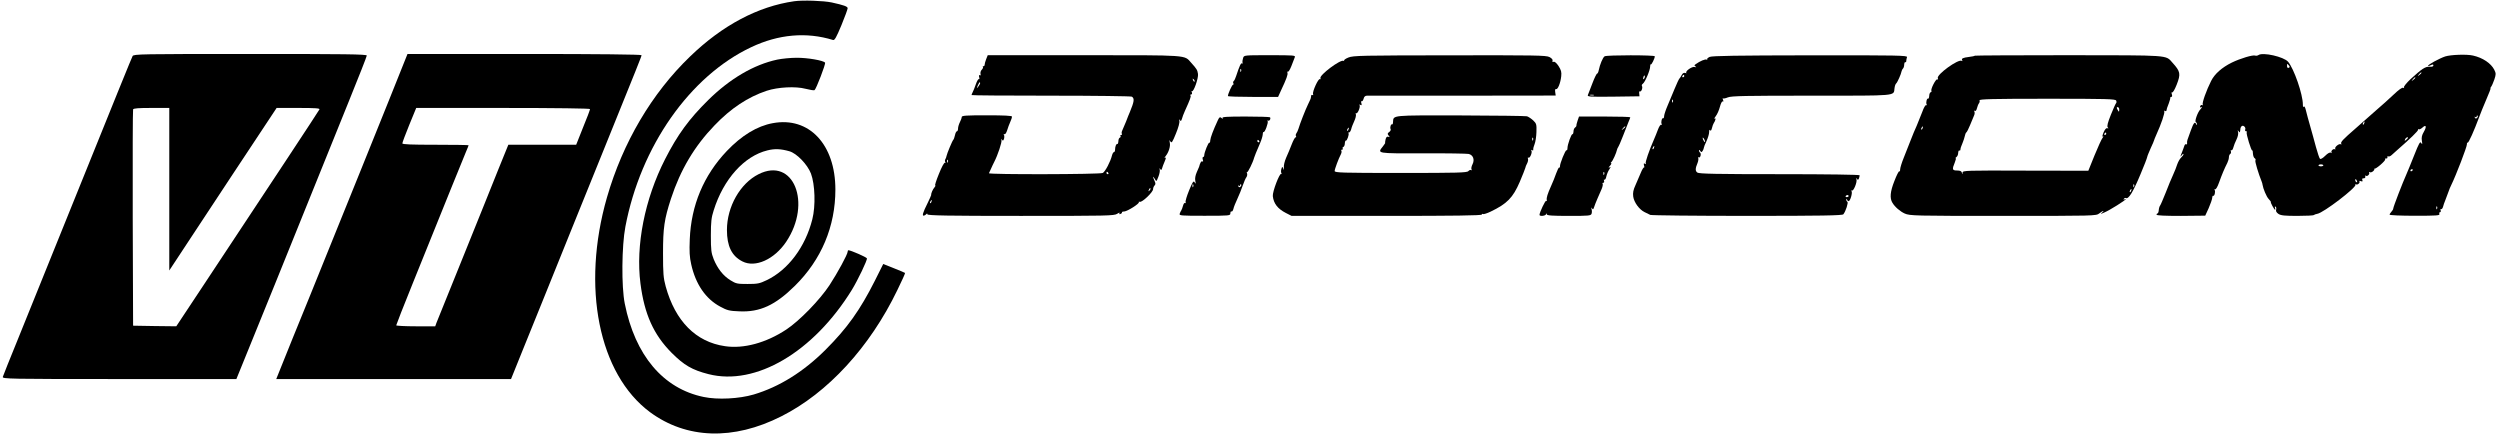 <?xml version="1.0" standalone="no"?>
<!DOCTYPE svg PUBLIC "-//W3C//DTD SVG 20010904//EN"
 "http://www.w3.org/TR/2001/REC-SVG-20010904/DTD/svg10.dtd">
<svg version="1.0" xmlns="http://www.w3.org/2000/svg"
 width="2038pt" height="359pt" viewBox="0 0 2038 359"
 preserveAspectRatio="xMidYMid meet">

<g transform="translate(0,359) scale(0.1,-0.1)"
fill="#000000" stroke="none">
<path d="M6475 3580 c-295 -42 -585 -195 -849 -450 -313 -301 -549 -702 -678
-1149 -210 -730 -68 -1440 351 -1751 297 -219 679 -232 1070 -34 378 190 722
564 946 1029 37 75 65 138 63 140 -2 2 -42 19 -90 38 l-88 35 -68 -136 c-121
-240 -225 -386 -402 -563 -180 -180 -378 -303 -586 -365 -119 -35 -294 -44
-408 -20 -330 68 -559 339 -643 761 -28 138 -25 470 5 627 124 654 525 1227
1025 1463 223 106 451 126 668 59 13 -4 27 22 68 120 28 68 51 131 51 139 0
14 -30 25 -130 47 -66 14 -236 20 -305 10z"/>
<path d="M1081 3133 c-11 -22 -99 -238 -634 -1563 -96 -239 -230 -570 -297
-735 -67 -165 -125 -308 -127 -317 -5 -17 45 -18 949 -18 l955 0 111 273 c61
149 156 385 212 522 114 282 378 934 594 1470 80 197 146 365 146 372 0 11
-177 13 -950 13 -894 0 -950 -1 -959 -17z m299 -1085 l0 -663 158 240 c87 132
242 366 343 520 102 154 228 344 280 423 l94 142 178 0 c140 0 177 -3 171 -12
-15 -27 -367 -560 -947 -1436 l-220 -332 -176 2 -176 3 -3 875 c-1 481 0 881
3 888 3 9 43 12 150 12 l145 0 0 -662z"/>
<path d="M3177 2788 c-80 -200 -187 -464 -237 -588 -50 -124 -165 -407 -255
-630 -90 -223 -224 -555 -299 -737 l-134 -333 957 0 957 0 92 228 c50 125 132
328 183 452 50 124 152 376 226 560 75 184 189 466 253 625 279 689 310 766
310 775 0 6 -354 10 -954 10 l-954 0 -145 -362z m1633 -87 c0 -6 -25 -73 -57
-150 l-56 -141 -277 0 -276 0 -82 -202 c-44 -112 -174 -432 -287 -713 -114
-280 -211 -522 -217 -537 l-10 -28 -159 0 c-87 0 -159 4 -159 8 0 4 62 163
139 353 280 694 410 1015 430 1062 12 27 21 51 21 53 0 2 -121 4 -270 4 -197
0 -270 3 -270 11 0 7 25 74 56 150 l57 139 708 0 c439 0 709 -4 709 -9z"/>
<path d="M18411 3141 c-8 -5 -20 -7 -27 -4 -19 7 -120 -23 -190 -57 -81 -40
-140 -92 -169 -150 -38 -75 -76 -181 -68 -193 3 -5 1 -7 -4 -4 -6 4 -14 0 -17
-9 -3 -8 -2 -12 4 -9 14 9 12 -1 -3 -17 -21 -21 -48 -96 -37 -103 6 -3 10 -12
9 -18 0 -9 -2 -9 -6 1 -10 24 -21 11 -43 -50 -12 -35 -25 -70 -28 -78 -3 -8
-4 -21 -3 -29 1 -7 -2 -10 -7 -7 -5 3 -12 -2 -15 -12 -3 -9 -12 -35 -21 -57
-14 -34 -14 -37 -1 -21 8 11 15 15 15 9 0 -5 -9 -18 -20 -28 -10 -9 -24 -34
-31 -54 -6 -20 -21 -58 -34 -86 -13 -27 -40 -93 -60 -145 -21 -52 -41 -100
-46 -106 -5 -6 -10 -23 -11 -38 -1 -14 -6 -26 -10 -26 -4 0 -8 -5 -8 -10 0 -7
68 -10 199 -10 l198 2 28 61 c15 34 28 72 29 84 0 11 4 19 8 17 10 -6 20 34
12 47 -4 7 -3 9 3 6 6 -4 20 19 33 56 23 64 43 112 67 159 7 14 13 35 13 46 0
12 5 24 11 27 6 4 8 14 5 22 -3 8 -1 11 4 8 5 -3 12 7 16 22 4 15 15 45 26 66
11 22 16 47 13 60 -5 17 -4 19 4 7 11 -15 12 -12 15 23 1 6 5 15 11 19 13 10
35 -11 28 -28 -3 -8 0 -14 7 -14 6 0 9 -4 5 -9 -6 -10 38 -154 45 -147 3 2 6
-9 6 -26 1 -17 7 -34 14 -38 7 -4 10 -12 6 -18 -5 -8 25 -108 51 -172 3 -8 7
-19 7 -25 5 -33 32 -98 50 -117 12 -12 20 -24 18 -25 -4 -5 28 -63 34 -63 4 0
3 7 0 16 -3 9 -2 12 5 9 5 -4 7 -15 4 -25 -4 -11 3 -23 19 -34 20 -13 52 -16
154 -16 71 0 132 3 136 7 3 4 16 8 27 10 50 8 318 213 311 237 -2 6 0 8 4 4 9
-10 36 11 28 23 -3 5 3 6 12 2 13 -5 16 -2 12 9 -4 10 -1 15 10 14 10 0 16 5
14 14 -2 8 0 12 4 8 10 -11 35 12 27 25 -3 6 -1 7 6 3 12 -8 43 17 36 28 -3 3
-2 4 1 1 10 -7 94 66 88 76 -3 5 0 8 8 7 7 -2 12 3 10 10 -1 8 2 11 7 7 6 -3
19 2 29 12 10 10 32 29 48 43 98 85 169 154 166 162 -1 5 1 7 6 4 5 -3 18 3
30 14 30 28 36 8 11 -35 -16 -27 -20 -45 -16 -73 5 -30 4 -33 -5 -18 -9 16
-18 0 -58 -101 -26 -66 -55 -136 -63 -154 -30 -66 -107 -266 -107 -278 0 -7
-7 -19 -15 -27 -8 -9 -15 -19 -15 -24 0 -5 93 -9 206 -9 176 0 205 2 200 14
-3 8 -1 15 5 15 6 0 8 7 5 16 -3 8 -2 12 3 9 5 -3 12 5 16 17 3 13 12 39 20
58 18 48 28 74 30 80 0 3 8 21 17 40 41 84 128 312 128 332 0 12 3 18 6 15 7
-6 54 100 94 208 10 28 36 92 58 143 22 50 38 92 35 92 -3 0 -1 6 5 13 5 6 17
33 26 59 14 43 14 49 -1 80 -27 52 -93 97 -173 115 -51 12 -181 7 -226 -7 -46
-15 -147 -70 -140 -77 2 -3 13 0 23 6 15 7 20 7 20 -3 0 -8 -12 -12 -31 -10
-35 2 -63 -17 -156 -102 -33 -31 -57 -61 -53 -67 4 -6 1 -7 -6 -3 -8 5 -37
-16 -79 -56 -37 -35 -98 -90 -137 -123 -38 -33 -76 -67 -85 -75 -9 -8 -47 -42
-85 -75 -107 -93 -127 -114 -119 -127 4 -7 3 -8 -4 -4 -14 8 -53 -24 -45 -37
3 -6 1 -7 -4 -4 -13 8 -36 -17 -25 -28 4 -5 1 -5 -6 0 -9 5 -26 -4 -48 -26
-20 -20 -37 -29 -42 -23 -5 5 -19 47 -32 94 -12 47 -34 123 -47 170 -14 47
-29 105 -35 129 -6 26 -13 39 -18 31 -4 -7 -7 0 -7 17 0 84 -73 294 -121 350
-35 40 -205 79 -241 54z m248 -85 c9 -10 8 -15 -2 -19 -8 -3 -13 3 -13 14 0
23 0 23 15 5z m1081 -60 c0 -2 -8 -10 -17 -17 -16 -13 -17 -12 -4 4 13 16 21
21 21 13z m-50 -40 c0 -2 -8 -10 -17 -17 -16 -13 -17 -12 -4 4 13 16 21 21 21
13z m503 -327 c-8 -8 -13 -7 -18 2 -5 8 -4 10 3 5 7 -4 12 -2 12 5 0 7 3 9 7
6 4 -4 2 -12 -4 -18z m-920 -44 c-3 -9 -8 -14 -10 -11 -3 3 -2 9 2 15 9 16 15
13 8 -4z m357 -119 c0 -2 -7 -9 -15 -16 -13 -11 -14 -10 -9 4 5 14 24 23 24
12z m-690 -224 c0 -4 -9 -8 -20 -8 -11 0 -20 4 -20 8 0 4 9 8 20 8 11 0 20 -4
20 -8z m730 -36 c0 -3 -4 -8 -10 -11 -5 -3 -10 -1 -10 4 0 6 5 11 10 11 6 0
10 -2 10 -4z m-456 -92 c3 -8 2 -12 -4 -9 -6 3 -10 10 -10 16 0 14 7 11 14 -7z
m653 -226 c-3 -8 -6 -5 -6 6 -1 11 2 17 5 13 3 -3 4 -12 1 -19z"/>
<path d="M8039 3107 c-7 -17 -12 -38 -12 -44 0 -7 -4 -13 -10 -13 -6 0 -8 -3
-4 -6 3 -4 -1 -13 -9 -22 -9 -8 -13 -23 -11 -34 3 -11 1 -16 -6 -11 -6 4 -8
-2 -5 -15 4 -12 2 -20 -2 -17 -5 3 -16 -16 -25 -42 -9 -27 -21 -56 -26 -65 -5
-10 -9 -20 -9 -23 0 -3 291 -5 648 -5 356 0 652 -4 659 -8 23 -15 19 -40 -17
-127 -5 -11 -19 -45 -30 -75 -12 -30 -26 -63 -31 -73 -5 -10 -7 -22 -4 -27 4
-6 1 -10 -5 -10 -6 0 -9 -4 -6 -9 4 -5 1 -11 -5 -13 -6 -2 -12 -15 -12 -30 -1
-14 -5 -24 -8 -22 -9 5 -19 -21 -19 -47 0 -10 -4 -19 -9 -19 -5 0 -12 -12 -16
-27 -12 -50 -55 -132 -75 -143 -22 -12 -934 -14 -928 -2 2 4 10 21 17 37 7 17
19 41 26 55 29 56 64 161 59 178 -5 13 -4 14 4 3 8 -11 11 -9 17 8 3 11 3 26
-1 32 -4 7 -3 9 4 5 6 -3 15 9 22 31 6 21 18 52 26 70 8 17 14 36 14 42 0 8
-63 11 -205 11 -168 0 -205 -2 -205 -14 0 -7 -7 -27 -15 -42 -8 -16 -15 -39
-15 -51 0 -13 -4 -23 -9 -23 -5 0 -13 -15 -16 -32 -4 -18 -10 -35 -14 -38 -7
-6 -52 -113 -55 -132 -1 -7 -5 -19 -9 -25 -5 -7 -5 -18 -1 -25 4 -6 3 -8 -3
-5 -6 4 -27 -35 -50 -93 -22 -54 -35 -96 -29 -93 6 4 4 -2 -5 -13 -15 -17 -30
-51 -28 -64 0 -3 -13 -32 -29 -65 -40 -80 -47 -106 -30 -103 7 2 16 8 20 13 5
6 8 5 8 -2 0 -10 167 -13 760 -13 710 0 762 1 787 17 15 10 24 12 20 6 -6 -9
-3 -11 7 -7 9 3 14 9 12 13 -2 3 6 7 19 7 27 2 126 65 119 76 -3 4 1 5 8 3 18
-7 108 79 108 103 0 10 5 23 12 30 9 9 9 18 0 37 -16 35 -15 46 2 16 13 -23
13 -23 29 18 9 22 14 48 11 58 -4 13 -3 15 4 5 7 -11 10 -10 15 5 2 10 12 35
21 56 12 28 13 37 4 31 -8 -4 -6 0 3 12 26 31 42 82 35 111 -5 24 -5 25 5 10
10 -16 16 -8 45 64 20 48 32 92 28 104 -4 15 -3 16 4 6 8 -11 11 -9 17 10 3
13 14 42 24 64 44 97 51 117 46 126 -4 5 -1 9 5 9 7 0 9 7 6 17 -4 10 -4 14 0
10 13 -13 55 106 50 140 -5 33 -10 41 -56 92 -57 64 -11 61 -873 61 l-785 0
-13 -33z m1699 -182 c-3 -3 -9 2 -12 12 -6 14 -5 15 5 6 7 -7 10 -15 7 -18z
m-1748 -13 c0 -5 -7 -17 -15 -28 -14 -18 -14 -17 -4 9 12 27 19 34 19 19z
m-263 -644 c-3 -8 -6 -5 -6 6 -1 11 2 17 5 13 3 -3 4 -12 1 -19z m1308 -88 c3
-5 1 -10 -4 -10 -6 0 -11 5 -11 10 0 6 2 10 4 10 3 0 8 -4 11 -10z m336 -143
c-10 -9 -11 -8 -5 6 3 10 9 15 12 12 3 -3 0 -11 -7 -18z m-1778 -92 c-3 -9 -8
-14 -10 -11 -3 3 -2 9 2 15 9 16 15 13 8 -4z"/>
<path d="M10134 3118 c-4 -13 -7 -30 -5 -38 2 -8 -1 -12 -5 -7 -7 7 -21 -23
-47 -103 -6 -19 -15 -38 -20 -41 -5 -4 -6 -12 -3 -18 4 -6 3 -11 -2 -11 -8 0
-42 -75 -42 -93 0 -4 92 -7 204 -7 l205 0 24 53 c44 93 58 131 52 144 -2 8 -1
12 4 9 5 -3 18 18 29 47 11 28 23 60 27 70 7 16 -7 17 -203 17 -210 0 -211 0
-218 -22z m-17 -110 c-3 -8 -6 -5 -6 6 -1 11 2 17 5 13 3 -3 4 -12 1 -19z"/>
<path d="M10992 3121 c-23 -9 -39 -21 -35 -26 4 -4 3 -5 -4 -1 -25 14 -198
-116 -189 -141 3 -8 1 -11 -4 -8 -13 8 -63 -103 -56 -122 3 -8 1 -11 -4 -8 -6
3 -11 1 -11 -4 -1 -6 -2 -15 -3 -19 0 -5 -11 -28 -23 -53 -22 -45 -65 -155
-78 -199 -4 -14 -12 -30 -17 -37 -5 -7 -7 -17 -3 -23 3 -5 2 -10 -4 -10 -5 0
-19 -26 -31 -57 -12 -31 -32 -80 -45 -108 -13 -30 -21 -63 -19 -81 3 -23 2
-25 -4 -9 -9 19 -9 19 -16 -2 -4 -13 -4 -28 0 -35 4 -7 4 -10 -1 -6 -13 12
-73 -146 -69 -181 7 -61 40 -103 106 -137 l47 -24 776 0 c539 0 775 3 775 11
0 5 4 8 9 4 5 -3 34 6 63 20 133 64 181 112 237 242 23 54 43 105 45 113 1 8
8 25 15 38 7 13 10 30 7 38 -3 9 -1 12 4 9 12 -8 33 43 24 57 -5 7 -2 8 5 4 8
-5 11 -3 10 5 -1 8 4 28 11 44 7 17 14 61 15 98 2 63 0 70 -26 95 -16 15 -39
30 -51 34 -13 3 -258 6 -544 7 -566 1 -544 3 -548 -53 0 -13 -4 -22 -7 -20
-10 6 -20 -26 -13 -38 4 -6 -1 -17 -11 -24 -15 -11 -16 -16 -5 -29 11 -13 10
-15 -2 -10 -11 4 -18 -2 -23 -22 -3 -15 -5 -28 -3 -28 2 0 -7 -13 -19 -29 -46
-58 -55 -57 326 -56 192 1 360 -2 374 -5 36 -9 50 -46 31 -84 -9 -17 -12 -36
-8 -42 4 -7 3 -9 -3 -6 -6 4 -16 0 -23 -8 -11 -13 -86 -15 -551 -15 -482 0
-539 2 -539 16 0 15 32 101 51 137 5 10 7 22 4 27 -4 6 -1 10 5 10 6 0 9 4 6
9 -4 5 -1 11 5 13 6 2 12 15 12 30 1 14 5 24 9 22 8 -5 28 52 21 60 -4 3 -2 6
4 6 6 0 14 12 18 27 3 15 15 44 25 66 10 21 16 46 13 55 -3 9 -2 14 2 9 11 -9
37 51 28 66 -4 6 -1 7 7 2 10 -6 12 -3 8 13 -4 12 -2 20 3 17 4 -3 11 6 15 20
4 17 13 25 28 25 11 0 362 0 780 0 l758 1 -4 28 c-3 18 0 27 7 25 14 -6 36 49
42 104 4 35 -1 51 -22 84 -16 24 -32 38 -40 34 -9 -3 -12 0 -9 9 4 8 -6 20
-25 30 -28 14 -116 15 -813 14 -715 -1 -787 -2 -826 -18z m1 -586 c-3 -9 -8
-14 -10 -11 -3 3 -2 9 2 15 9 16 15 13 8 -4z m1504 -87 c-3 -8 -6 -5 -6 6 -1
11 2 17 5 13 3 -3 4 -12 1 -19z"/>
<path d="M13081 3131 c-15 -9 -39 -68 -48 -113 -3 -16 -9 -28 -13 -28 -5 0
-22 -35 -38 -77 -17 -43 -33 -86 -37 -96 -7 -16 5 -17 206 -15 l214 3 -2 23
c-2 13 1 21 6 17 11 -6 25 31 16 44 -3 6 0 13 7 18 18 11 61 113 60 141 0 13
3 21 6 17 5 -5 32 49 32 66 0 11 -391 11 -409 0z m321 -183 c-8 -8 -9 -4 -5
13 4 13 8 18 11 10 2 -7 -1 -18 -6 -23z m-409 -135 c-7 -2 -21 -2 -30 0 -10 3
-4 5 12 5 17 0 24 -2 18 -5z"/>
<path d="M13937 3126 c-15 -7 -24 -16 -20 -21 5 -4 2 -5 -4 -1 -12 6 -53 -11
-91 -38 -11 -8 -11 -11 0 -18 9 -6 7 -8 -7 -4 -22 6 -80 -36 -68 -48 4 -4 0
-4 -9 -1 -11 4 -20 -1 -29 -17 -6 -13 -15 -25 -18 -28 -4 -3 -22 -41 -40 -85
-18 -44 -44 -106 -58 -139 -14 -32 -26 -69 -27 -81 0 -13 -4 -21 -8 -19 -10 6
-20 -34 -12 -47 4 -7 3 -9 -3 -6 -6 4 -18 -14 -28 -41 -10 -26 -23 -60 -31
-77 -41 -93 -73 -188 -68 -197 5 -7 2 -8 -6 -3 -10 6 -12 3 -8 -13 4 -12 3
-20 -1 -18 -3 2 -15 -17 -25 -42 -11 -26 -30 -71 -43 -100 -19 -41 -23 -64
-19 -95 7 -47 49 -105 92 -126 16 -8 37 -18 47 -23 9 -4 365 -8 791 -8 599 0
776 3 783 13 20 25 42 96 33 102 -6 3 -10 12 -9 18 0 9 2 9 6 0 2 -7 8 -13 13
-13 13 0 33 68 24 81 -4 7 -3 9 3 6 13 -8 44 69 37 91 -5 13 -4 14 4 4 7 -11
10 -10 16 3 3 9 6 21 6 26 0 5 -263 9 -653 9 -509 0 -657 3 -670 13 -18 13
-18 33 2 80 6 16 8 33 5 39 -4 6 -2 8 3 5 6 -4 13 2 16 13 3 11 1 23 -4 26 -5
3 -9 11 -9 17 0 7 4 6 10 -3 9 -13 11 -13 20 0 5 8 10 20 10 26 0 5 10 30 22
55 11 24 21 57 21 72 0 17 3 23 8 15 5 -8 10 -2 15 18 4 16 10 34 14 39 15 22
20 46 8 38 -7 -4 -3 5 9 20 12 15 27 50 34 77 7 27 17 46 22 43 7 -4 8 1 3 13
-4 10 -4 16 -1 12 4 -3 22 0 40 8 29 12 146 14 683 14 710 0 668 -4 676 60 2
18 8 35 13 39 9 6 41 76 45 101 2 8 7 18 11 21 5 4 10 18 10 32 1 14 5 23 10
20 4 -2 7 2 7 11 0 8 3 21 6 30 6 14 -69 16 -787 15 -600 -1 -801 -4 -822 -13z
m-207 -156 c0 -5 -5 -10 -11 -10 -5 0 -7 5 -4 10 3 6 8 10 11 10 2 0 4 -4 4
-10z m-93 -212 c-3 -8 -6 -5 -6 6 -1 11 2 17 5 13 3 -3 4 -12 1 -19z m263
-323 c0 -5 -5 -3 -10 5 -5 8 -10 20 -10 25 0 6 5 3 10 -5 5 -8 10 -19 10 -25z
m-417 -50 c-3 -9 -8 -14 -10 -11 -3 3 -2 9 2 15 9 16 15 13 8 -4z m1587 -393
c0 -5 -7 -9 -15 -9 -8 0 -12 4 -9 9 3 4 9 8 15 8 5 0 9 -4 9 -8z"/>
<path d="M16099 3136 c-2 -3 -23 -7 -47 -10 -50 -6 -65 -13 -56 -28 4 -7 2 -8
-4 -4 -28 17 -206 -112 -195 -141 4 -10 2 -14 -4 -10 -11 7 -56 -80 -48 -93 3
-4 0 -10 -6 -12 -6 -2 -12 -15 -12 -30 -1 -14 -5 -24 -9 -22 -10 6 -20 -34
-12 -47 4 -7 3 -9 -3 -6 -6 4 -20 -19 -33 -56 -13 -34 -33 -84 -45 -112 -13
-27 -35 -81 -50 -120 -15 -38 -40 -102 -56 -142 -16 -39 -29 -82 -29 -94 0
-12 -3 -19 -7 -16 -4 4 -22 -32 -40 -79 -34 -85 -39 -140 -16 -177 20 -34 63
-71 101 -88 42 -18 78 -19 801 -19 743 0 759 0 784 20 14 11 29 20 33 20 4 0
-1 -7 -12 -15 -14 -11 -9 -11 21 3 42 17 175 101 175 109 0 2 -5 1 -12 -3 -7
-4 -8 -3 -4 5 4 6 11 9 15 7 22 -14 60 48 121 195 29 68 53 131 54 139 1 8 15
41 29 73 15 32 27 60 27 63 0 3 9 24 19 47 39 85 71 179 64 190 -3 6 -1 7 5 3
7 -4 13 -2 13 3 2 14 4 20 20 61 7 19 12 38 11 43 -1 4 3 7 9 7 6 0 8 9 4 21
-4 13 -3 19 2 16 6 -4 22 24 37 62 35 89 31 108 -34 180 -57 64 -14 60 -847
61 -418 0 -761 -2 -764 -4z m1152 -366 c4 -8 3 -17 0 -20 -4 -3 -23 -45 -43
-95 -26 -65 -33 -93 -26 -103 8 -9 7 -11 -3 -7 -9 3 -20 -9 -31 -35 -10 -25
-12 -38 -5 -33 7 4 5 -1 -3 -11 -8 -10 -38 -75 -66 -144 l-50 -124 -512 1
c-487 2 -512 1 -513 -16 -1 -17 -2 -17 -6 0 -3 12 -15 17 -39 17 -39 0 -42 9
-19 64 8 20 12 36 8 36 -5 0 -2 4 5 9 8 5 15 20 15 34 1 14 5 23 10 20 4 -2 8
1 8 6 2 16 4 23 18 56 7 17 15 41 18 55 2 13 8 27 12 30 5 3 19 30 31 60 12
30 27 65 32 77 6 11 7 27 3 34 -5 8 -4 10 3 5 7 -4 14 4 18 21 4 15 11 34 16
40 6 7 8 18 5 25 -3 10 108 13 552 13 485 0 557 -2 562 -15z m25 -72 c0 -10
-1 -18 -3 -18 -1 0 -7 8 -12 18 -7 13 -6 19 2 19 7 0 13 -9 13 -19z m-1603
-153 c-3 -9 -8 -14 -10 -11 -3 3 -2 9 2 15 9 16 15 13 8 -4z m1497 -45 c0 -5
-5 -10 -11 -10 -5 0 -7 5 -4 10 3 6 8 10 11 10 2 0 4 -4 4 -10z m227 -432 c-3
-8 -6 -5 -6 6 -1 11 2 17 5 13 3 -3 4 -12 1 -19z m-24 -33 c-3 -9 -8 -14 -10
-11 -3 3 -2 9 2 15 9 16 15 13 8 -4z"/>
<path d="M6336 3104 c-191 -41 -385 -155 -562 -329 -157 -155 -250 -282 -352
-482 -166 -325 -241 -704 -201 -1014 32 -250 107 -417 254 -565 101 -101 167
-140 301 -174 384 -98 855 179 1169 688 47 77 127 243 122 256 -4 10 -132 66
-151 66 -3 0 -6 -5 -6 -12 0 -21 -82 -172 -148 -273 -80 -121 -245 -291 -353
-362 -164 -108 -347 -158 -499 -135 -237 34 -405 204 -483 486 -19 70 -22 106
-22 271 0 207 10 277 65 446 77 235 191 427 355 597 133 139 272 231 425 282
91 30 236 38 318 16 35 -9 67 -14 72 -11 13 8 92 213 86 224 -11 18 -145 41
-233 40 -48 0 -119 -7 -157 -15z"/>
<path d="M9927 2608 c-38 -82 -59 -139 -61 -162 0 -13 -4 -22 -8 -20 -7 5 -41
-79 -41 -102 0 -8 -4 -14 -9 -14 -5 0 -6 -10 -3 -21 5 -14 3 -19 -3 -15 -9 5
-18 -9 -27 -44 -1 -3 -10 -23 -19 -44 -11 -25 -16 -51 -12 -70 5 -26 4 -28 -5
-13 -9 16 -16 7 -45 -64 -19 -46 -32 -90 -29 -97 3 -7 0 -10 -5 -7 -5 3 -12
-7 -16 -22 -4 -15 -10 -32 -14 -38 -4 -5 -10 -18 -13 -27 -6 -16 10 -17 203
-17 204 0 210 1 210 20 0 11 4 18 9 15 5 -3 12 6 16 22 3 15 18 51 32 81 14
30 34 79 44 109 10 30 24 61 30 68 6 8 8 22 5 31 -4 10 -4 14 0 10 6 -6 48 79
58 118 3 12 18 47 47 115 12 27 22 60 23 74 0 13 4 22 7 20 10 -6 40 76 33 88
-4 6 -2 8 3 5 12 -7 25 17 16 27 -4 3 -94 6 -200 6 -153 0 -193 -3 -187 -12 6
-10 4 -10 -8 0 -13 11 -18 8 -31 -20z m338 -168 c3 -5 1 -10 -4 -10 -6 0 -11
5 -11 10 0 6 2 10 4 10 3 0 8 -4 11 -10z m-538 -372 c-3 -8 -6 -5 -6 6 -1 11
2 17 5 13 3 -3 4 -12 1 -19z m386 1 c-8 -8 -13 -7 -18 2 -5 8 -4 10 3 5 7 -4
12 -2 12 5 0 7 3 9 7 6 4 -4 2 -12 -4 -18z"/>
<path d="M12861 2608 c-6 -18 -11 -37 -10 -42 0 -5 -5 -12 -11 -16 -7 -4 -13
-19 -13 -33 -1 -14 -5 -23 -8 -21 -9 5 -41 -85 -41 -113 0 -13 -4 -21 -8 -18
-8 5 -56 -112 -53 -132 0 -7 -2 -11 -6 -9 -4 3 -15 -19 -25 -47 -10 -29 -28
-74 -41 -102 -30 -67 -39 -97 -36 -115 2 -8 0 -12 -5 -8 -6 7 -54 -94 -54
-114 0 -13 48 -9 53 5 4 10 6 10 6 0 1 -10 44 -13 180 -13 166 0 180 1 186 19
3 10 3 27 -1 37 -4 14 -3 16 4 5 8 -11 11 -9 17 10 4 13 16 44 27 69 11 25 26
60 34 78 8 18 12 38 9 43 -4 5 -1 9 5 9 7 0 9 7 6 16 -3 8 -2 13 3 9 5 -3 13
9 16 27 4 18 15 44 24 57 13 21 14 24 1 16 -9 -5 -8 0 4 13 11 12 15 22 10 22
-5 0 -4 4 1 8 11 7 42 76 47 102 2 8 6 17 9 20 3 3 21 43 39 90 18 47 39 99
46 117 8 17 14 34 14 37 0 3 -94 6 -209 6 l-209 0 -11 -32z m389 -52 c0 -2 -8
-10 -17 -17 -16 -13 -17 -12 -4 4 13 16 21 21 21 13z m-173 -388 c-3 -8 -6 -5
-6 6 -1 11 2 17 5 13 3 -3 4 -12 1 -19z"/>
<path d="M6300 2586 c-128 -23 -255 -101 -375 -227 -189 -199 -291 -443 -302
-720 -4 -99 -2 -144 12 -205 36 -161 118 -281 237 -344 55 -30 74 -35 155 -38
168 -8 293 50 453 208 216 213 330 484 330 785 0 368 -215 596 -510 541z m135
-229 c60 -17 147 -107 176 -182 33 -88 39 -263 11 -373 -57 -226 -198 -413
-372 -496 -58 -28 -75 -31 -156 -31 -83 0 -94 2 -139 30 -60 37 -105 95 -137
172 -20 51 -23 75 -23 193 0 111 4 147 23 205 79 254 249 443 438 489 60 15
108 13 179 -7z"/>
<path d="M6184 2170 c-150 -75 -258 -265 -258 -455 0 -131 39 -212 126 -256
105 -54 260 16 357 160 212 317 59 694 -225 551z"/>
</g>
</svg>

